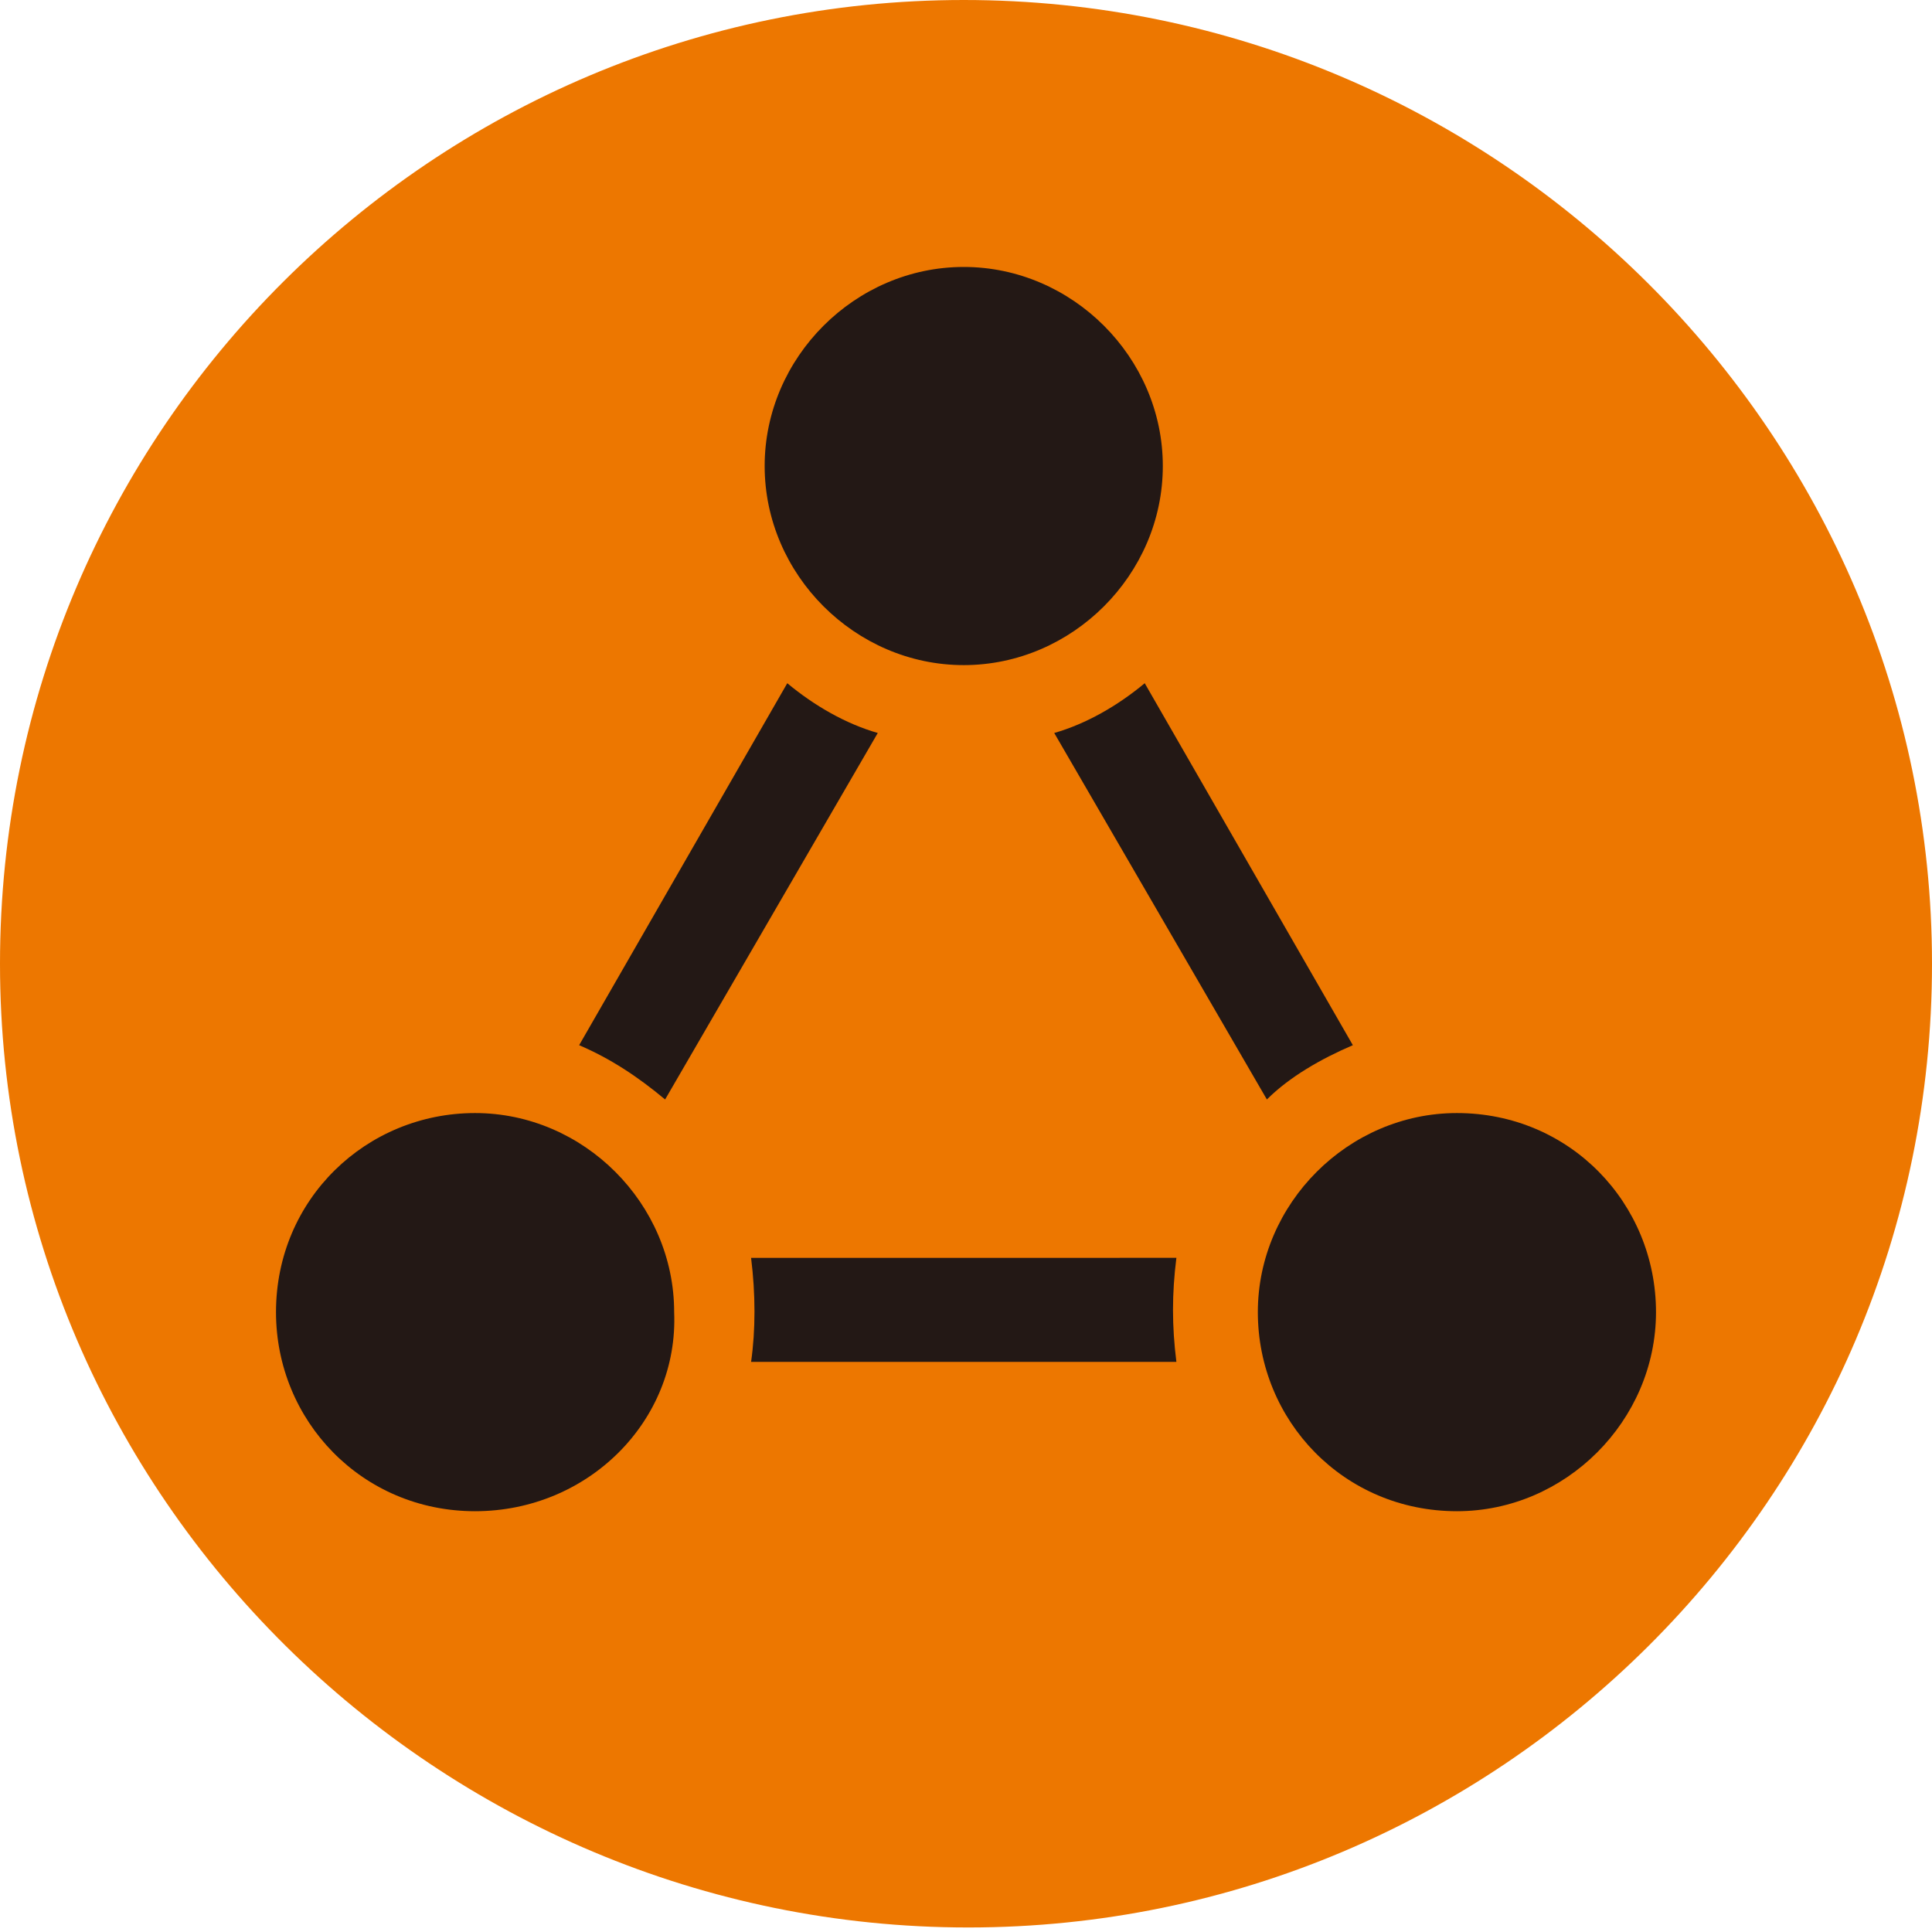 <?xml version="1.0" encoding="utf-8"?>
<!-- Generator: Adobe Illustrator 25.2.0, SVG Export Plug-In . SVG Version: 6.00 Build 0)  -->
<svg version="1.1" id="圖層_1" xmlns="http://www.w3.org/2000/svg" xmlns:xlink="http://www.w3.org/1999/xlink" x="0px" y="0px"
	 viewBox="0 0 42.7 42.7" style="enable-background:new 0 0 42.7 42.7;" xml:space="preserve">
<style type="text/css">
	.st0{clip-path:url(#SVGID_2_);}
	.st1{fill:#ED7700;}
	.st2{fill:#231815;}
</style>
<g>
	<defs>
		<rect id="SVGID_1_" width="42.7" height="42.7"/>
	</defs>
	<clipPath id="SVGID_2_">
		<use xlink:href="#SVGID_1_"  style="overflow:visible;"/>
	</clipPath>
	<g id="Group_780" class="st0">
		<path id="Path_949" class="st1" d="M42.7,21.3c0,11.8-9.6,21.3-21.3,21.3S0,33.1,0,21.3S9.6,0,21.3,0c0,0,0,0,0,0
			C33.1,0,42.7,9.6,42.7,21.3C42.7,21.3,42.7,21.3,42.7,21.3"/>
		<path id="Path_950" class="st2" d="M21.3,5.9c2.4,0,4.4,2,4.4,4.4s-2,4.4-4.4,4.4c-2.4,0-4.4-2-4.4-4.4l0,0
			C16.9,7.9,18.9,5.9,21.3,5.9"/>
		<path id="Path_951" class="st2" d="M29.9,23.1c-0.7,0.3-1.4,0.7-1.9,1.2l-4.7-8.1c0.7-0.2,1.4-0.6,2-1.1L29.9,23.1z"/>
		<path id="Path_952" class="st2" d="M17.4,15.1c0.6,0.5,1.3,0.9,2,1.1l-4.7,8.1c-0.6-0.5-1.2-0.9-1.9-1.2L17.4,15.1z"/>
		<path id="Path_953" class="st2" d="M10.5,33.4c-2.5,0-4.4-2-4.4-4.4c0-2.5,2-4.4,4.4-4.4s4.4,2,4.4,4.4c0,0,0,0,0,0
			C15,31.4,13,33.4,10.5,33.4"/>
		<path id="Path_954" class="st2" d="M26,30.1h-9.4c0.1-0.7,0.1-1.5,0-2.3H26C25.9,28.6,25.9,29.3,26,30.1"/>
		<path id="Path_955" class="st2" d="M32.2,33.4c-2.5,0-4.4-2-4.4-4.4s2-4.4,4.4-4.4c2.5,0,4.4,2,4.4,4.4
			C36.6,31.4,34.6,33.4,32.2,33.4C32.2,33.4,32.2,33.4,32.2,33.4"/>
	</g>
</g>
</svg>
